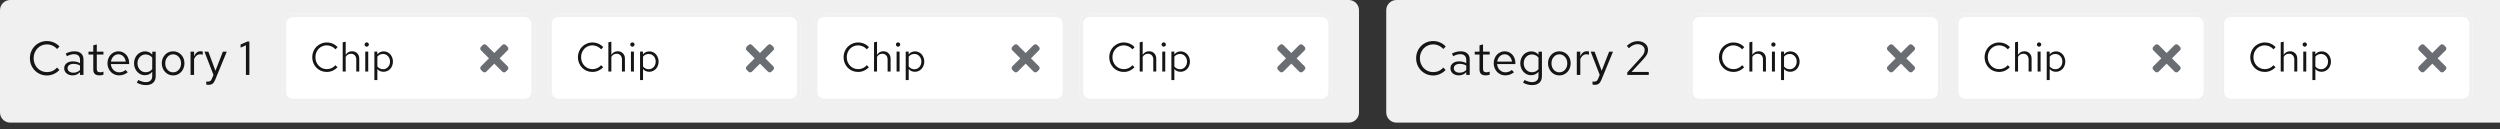 <?xml version="1.0" encoding="UTF-8" standalone="no"?>
<svg
   xmlns:dc="http://purl.org/dc/elements/1.1/"
   xmlns:cc="http://creativecommons.org/ns#"
   xmlns:rdf="http://www.w3.org/1999/02/22-rdf-syntax-ns#"
   xmlns:svg="http://www.w3.org/2000/svg"
   xmlns="http://www.w3.org/2000/svg"
   xmlns:xlink="http://www.w3.org/1999/xlink"
   xmlns:sodipodi="http://sodipodi.sourceforge.net/DTD/sodipodi-0.dtd"
   xmlns:inkscape="http://www.inkscape.org/namespaces/inkscape"
   sodipodi:docname="patternfly-template.pdf"
   id="svg525"
   version="1.2"
   viewBox="0 0 734 38"
   height="38pt"
   width="734pt">
  <rect x="0" y="0" width="734" height="38" fill="#333333" stroke="none"/>
  <sodipodi:namedview
     id="namedview527"
     inkscape:window-height="480"
     inkscape:window-width="640"
     inkscape:pageshadow="2"
     inkscape:pageopacity="0"
     guidetolerance="10"
     gridtolerance="10"
     objecttolerance="10"
     borderopacity="1"
     bordercolor="#666666"
     pagecolor="#ffffff" />
  <defs
     id="defs312">
    <g
       id="g53">
      <symbol
         id="glyph0-0"
         overflow="visible">
        <path
           id="path2"
           d="M 0.844 1.406 L 0.844 -10.5 L 6.359 -10.5 L 6.359 1.406 Z M 0.844 1.406 "
           style="stroke:none;" />
      </symbol>
      <symbol
         id="glyph0-1"
         overflow="visible">
        <path
           id="path5"
           d="M 5.797 -0.828 C 6.359 -0.828 6.898 -0.941 7.422 -1.172 C 7.941 -1.41 8.379 -1.742 8.734 -2.172 L 9.438 -1.453 C 8.957 -0.941 8.398 -0.547 7.766 -0.266 C 7.129 0.016 6.461 0.156 5.766 0.156 C 5.066 0.156 4.41 0.023 3.797 -0.234 C 3.191 -0.504 2.664 -0.863 2.219 -1.312 C 1.77 -1.77 1.414 -2.305 1.156 -2.922 C 0.906 -3.535 0.781 -4.195 0.781 -4.906 C 0.781 -5.602 0.906 -6.258 1.156 -6.875 C 1.414 -7.5 1.77 -8.035 2.219 -8.484 C 2.664 -8.941 3.191 -9.301 3.797 -9.562 C 4.41 -9.82 5.066 -9.953 5.766 -9.953 C 6.484 -9.953 7.164 -9.812 7.812 -9.531 C 8.457 -9.25 9.008 -8.852 9.469 -8.344 L 8.75 -7.609 C 8.383 -8.035 7.938 -8.367 7.406 -8.609 C 6.875 -8.848 6.328 -8.969 5.766 -8.969 C 5.211 -8.969 4.695 -8.863 4.219 -8.656 C 3.75 -8.445 3.344 -8.16 3 -7.797 C 2.656 -7.43 2.379 -7 2.172 -6.5 C 1.973 -6 1.875 -5.469 1.875 -4.906 C 1.875 -4.332 1.973 -3.797 2.172 -3.297 C 2.379 -2.797 2.656 -2.363 3 -2 C 3.344 -1.633 3.754 -1.348 4.234 -1.141 C 4.711 -0.93 5.234 -0.828 5.797 -0.828 Z M 5.797 -0.828 "
           style="stroke:none;" />
      </symbol>
      <symbol
         id="glyph0-2"
         overflow="visible">
        <path
           id="path8"
           d="M 3.156 0.125 C 2.438 0.125 1.844 -0.066 1.375 -0.453 C 0.914 -0.836 0.688 -1.336 0.688 -1.953 C 0.688 -2.566 0.922 -3.055 1.391 -3.422 C 1.859 -3.797 2.477 -3.984 3.25 -3.984 C 3.645 -3.984 4.016 -3.938 4.359 -3.844 C 4.711 -3.758 5.035 -3.629 5.328 -3.453 L 5.328 -4.391 C 5.328 -4.953 5.176 -5.375 4.875 -5.656 C 4.582 -5.945 4.145 -6.094 3.562 -6.094 C 3.25 -6.094 2.926 -6.047 2.594 -5.953 C 2.258 -5.859 1.895 -5.707 1.5 -5.5 L 1.125 -6.281 C 1.582 -6.508 2.02 -6.676 2.438 -6.781 C 2.863 -6.883 3.285 -6.938 3.703 -6.938 C 4.535 -6.938 5.18 -6.727 5.641 -6.312 C 6.109 -5.906 6.344 -5.312 6.344 -4.531 L 6.344 0 L 5.328 0 L 5.328 -0.797 C 5.035 -0.492 4.707 -0.266 4.344 -0.109 C 3.977 0.047 3.582 0.125 3.156 0.125 Z M 1.672 -1.984 C 1.672 -1.586 1.828 -1.266 2.141 -1.016 C 2.461 -0.773 2.875 -0.656 3.375 -0.656 C 3.758 -0.656 4.109 -0.719 4.422 -0.844 C 4.742 -0.977 5.047 -1.176 5.328 -1.438 L 5.328 -2.766 C 5.047 -2.93 4.75 -3.051 4.438 -3.125 C 4.125 -3.207 3.781 -3.25 3.406 -3.25 C 2.883 -3.25 2.461 -3.129 2.141 -2.891 C 1.828 -2.66 1.672 -2.359 1.672 -1.984 Z M 1.672 -1.984 "
           style="stroke:none;" />
      </symbol>
      <symbol
         id="glyph0-3"
         overflow="visible">
        <path
           id="path11"
           d="M 1.859 -1.547 L 1.859 -5.984 L 0.453 -5.984 L 0.453 -6.828 L 1.859 -6.828 L 1.859 -8.703 L 2.891 -8.953 L 2.891 -6.828 L 4.844 -6.828 L 4.844 -5.984 L 2.891 -5.984 L 2.891 -1.812 C 2.891 -1.445 2.961 -1.18 3.109 -1.016 C 3.266 -0.859 3.52 -0.781 3.875 -0.781 C 4.051 -0.781 4.207 -0.797 4.344 -0.828 C 4.488 -0.859 4.656 -0.906 4.844 -0.969 L 4.844 -0.062 C 4.656 0.008 4.457 0.055 4.25 0.078 C 4.051 0.109 3.852 0.125 3.656 0.125 C 3.062 0.125 2.613 -0.016 2.312 -0.297 C 2.008 -0.586 1.859 -1.004 1.859 -1.547 Z M 1.859 -1.547 "
           style="stroke:none;" />
      </symbol>
      <symbol
         id="glyph0-4"
         overflow="visible">
        <path
           id="path14"
           d="M 6.688 -0.781 C 6.301 -0.477 5.895 -0.25 5.469 -0.094 C 5.051 0.051 4.602 0.125 4.125 0.125 C 3.656 0.125 3.211 0.035 2.797 -0.141 C 2.379 -0.328 2.02 -0.578 1.719 -0.891 C 1.414 -1.211 1.176 -1.586 1 -2.016 C 0.82 -2.453 0.734 -2.922 0.734 -3.422 C 0.734 -3.91 0.816 -4.367 0.984 -4.797 C 1.148 -5.234 1.375 -5.609 1.656 -5.922 C 1.945 -6.234 2.289 -6.477 2.688 -6.656 C 3.082 -6.844 3.508 -6.938 3.969 -6.938 C 4.414 -6.938 4.828 -6.848 5.203 -6.672 C 5.586 -6.492 5.922 -6.254 6.203 -5.953 C 6.484 -5.648 6.703 -5.285 6.859 -4.859 C 7.016 -4.441 7.094 -3.988 7.094 -3.5 L 7.094 -3.188 L 1.734 -3.188 C 1.785 -2.5 2.039 -1.922 2.5 -1.453 C 2.969 -0.992 3.523 -0.766 4.172 -0.766 C 4.523 -0.766 4.867 -0.828 5.203 -0.953 C 5.535 -1.078 5.816 -1.25 6.047 -1.469 Z M 3.953 -6.062 C 3.391 -6.062 2.906 -5.859 2.5 -5.453 C 2.102 -5.055 1.859 -4.547 1.766 -3.922 L 6.094 -3.922 C 6.02 -4.535 5.781 -5.047 5.375 -5.453 C 4.977 -5.859 4.504 -6.062 3.953 -6.062 Z M 3.953 -6.062 "
           style="stroke:none;" />
      </symbol>
      <symbol
         id="glyph0-5"
         overflow="visible">
        <path
           id="path17"
           d="M 3.891 0.078 C 3.453 0.078 3.039 -0.008 2.656 -0.188 C 2.27 -0.375 1.938 -0.625 1.656 -0.938 C 1.375 -1.25 1.148 -1.617 0.984 -2.047 C 0.816 -2.473 0.734 -2.93 0.734 -3.422 C 0.734 -3.898 0.816 -4.352 0.984 -4.781 C 1.148 -5.219 1.375 -5.594 1.656 -5.906 C 1.945 -6.219 2.289 -6.461 2.688 -6.641 C 3.082 -6.828 3.504 -6.922 3.953 -6.922 C 4.379 -6.922 4.773 -6.836 5.141 -6.672 C 5.504 -6.504 5.82 -6.266 6.094 -5.953 L 6.094 -6.828 L 7.094 -6.828 L 7.094 0.344 C 7.094 1.188 6.844 1.836 6.344 2.297 C 5.844 2.754 5.133 2.984 4.219 2.984 C 3.758 2.984 3.297 2.922 2.828 2.797 C 2.367 2.672 1.941 2.492 1.547 2.266 L 1.984 1.484 C 2.41 1.703 2.797 1.859 3.141 1.953 C 3.484 2.055 3.828 2.109 4.172 2.109 C 4.785 2.109 5.254 1.957 5.578 1.656 C 5.91 1.363 6.078 0.93 6.078 0.359 L 6.078 -0.922 C 5.816 -0.598 5.5 -0.348 5.125 -0.172 C 4.75 -0.004 4.336 0.078 3.891 0.078 Z M 1.75 -3.422 C 1.75 -2.672 1.977 -2.047 2.438 -1.547 C 2.895 -1.047 3.461 -0.797 4.141 -0.797 C 4.547 -0.797 4.914 -0.875 5.25 -1.031 C 5.582 -1.195 5.859 -1.426 6.078 -1.719 L 6.078 -5.094 C 5.848 -5.383 5.562 -5.609 5.219 -5.766 C 4.883 -5.93 4.523 -6.016 4.141 -6.016 C 3.461 -6.016 2.895 -5.766 2.438 -5.266 C 1.977 -4.773 1.75 -4.16 1.75 -3.422 Z M 1.75 -3.422 "
           style="stroke:none;" />
      </symbol>
      <symbol
         id="glyph0-6"
         overflow="visible">
        <path
           id="path20"
           d="M 0.734 -3.422 C 0.734 -3.922 0.816 -4.383 0.984 -4.812 C 1.16 -5.238 1.395 -5.609 1.688 -5.922 C 1.977 -6.242 2.328 -6.492 2.734 -6.672 C 3.148 -6.848 3.594 -6.938 4.062 -6.938 C 4.539 -6.938 4.977 -6.848 5.375 -6.672 C 5.781 -6.492 6.133 -6.242 6.438 -5.922 C 6.738 -5.609 6.973 -5.238 7.141 -4.812 C 7.305 -4.383 7.391 -3.922 7.391 -3.422 C 7.391 -2.91 7.301 -2.438 7.125 -2 C 6.957 -1.562 6.723 -1.188 6.422 -0.875 C 6.129 -0.562 5.781 -0.312 5.375 -0.125 C 4.969 0.051 4.531 0.141 4.062 0.141 C 3.594 0.141 3.156 0.051 2.75 -0.125 C 2.344 -0.312 1.992 -0.562 1.703 -0.875 C 1.41 -1.195 1.176 -1.57 1 -2 C 0.82 -2.438 0.734 -2.91 0.734 -3.422 Z M 4.062 -0.766 C 4.719 -0.766 5.27 -1.016 5.719 -1.516 C 6.164 -2.016 6.391 -2.645 6.391 -3.406 C 6.391 -4.156 6.164 -4.781 5.719 -5.281 C 5.27 -5.789 4.719 -6.047 4.062 -6.047 C 3.395 -6.047 2.844 -5.789 2.406 -5.281 C 1.969 -4.781 1.75 -4.156 1.75 -3.406 C 1.75 -2.645 1.969 -2.016 2.406 -1.516 C 2.844 -1.016 3.395 -0.766 4.062 -0.766 Z M 4.062 -0.766 "
           style="stroke:none;" />
      </symbol>
      <symbol
         id="glyph0-7"
         overflow="visible">
        <path
           id="path23"
           d="M 1.047 0 L 1.047 -6.828 L 2.078 -6.828 L 2.078 -5.453 C 2.254 -5.922 2.504 -6.285 2.828 -6.547 C 3.16 -6.816 3.539 -6.953 3.969 -6.953 C 4.094 -6.953 4.207 -6.945 4.312 -6.938 C 4.414 -6.926 4.52 -6.898 4.625 -6.859 L 4.625 -5.938 C 4.508 -5.969 4.391 -5.992 4.266 -6.016 C 4.141 -6.047 4.02 -6.062 3.906 -6.062 C 3.488 -6.062 3.125 -5.938 2.812 -5.688 C 2.5 -5.445 2.254 -5.109 2.078 -4.672 L 2.078 0 Z M 1.047 0 "
           style="stroke:none;" />
      </symbol>
      <symbol
         id="glyph0-8"
         overflow="visible">
        <path
           id="path26"
           d="M 2.391 1.094 L 2.844 -0.016 L 0.203 -6.828 L 1.344 -6.828 L 3.422 -1.219 L 5.609 -6.828 L 6.75 -6.828 L 3.359 1.406 C 3.141 1.945 2.883 2.332 2.594 2.562 C 2.301 2.789 1.906 2.906 1.406 2.906 C 1.312 2.906 1.207 2.898 1.094 2.891 C 0.977 2.879 0.859 2.852 0.734 2.812 L 0.734 1.906 C 0.879 1.938 0.988 1.953 1.062 1.953 C 1.145 1.953 1.223 1.953 1.297 1.953 C 1.555 1.953 1.773 1.883 1.953 1.75 C 2.129 1.613 2.273 1.395 2.391 1.094 Z M 2.391 1.094 "
           style="stroke:none;" />
      </symbol>
      <symbol
         id="glyph0-9"
         overflow="visible">
        <path
           id="path29"
           d=""
           style="stroke:none;" />
      </symbol>
      <symbol
         id="glyph0-10"
         overflow="visible">
        <path
           id="path32"
           d="M 0.703 0 L 0.703 -0.734 L 4.625 -5.031 C 5.082 -5.531 5.395 -5.941 5.562 -6.266 C 5.727 -6.598 5.812 -6.953 5.812 -7.328 C 5.812 -7.805 5.613 -8.207 5.219 -8.531 C 4.832 -8.863 4.344 -9.031 3.75 -9.031 C 3.289 -9.031 2.863 -8.938 2.469 -8.75 C 2.07 -8.57 1.633 -8.27 1.156 -7.844 L 0.578 -8.547 C 1.078 -9.004 1.586 -9.348 2.109 -9.578 C 2.641 -9.805 3.191 -9.922 3.766 -9.922 C 4.641 -9.922 5.363 -9.68 5.938 -9.203 C 6.508 -8.723 6.797 -8.113 6.797 -7.375 C 6.797 -7.133 6.77 -6.91 6.719 -6.703 C 6.676 -6.492 6.598 -6.281 6.484 -6.062 C 6.379 -5.844 6.227 -5.609 6.031 -5.359 C 5.844 -5.109 5.602 -4.82 5.312 -4.5 L 1.953 -0.875 L 7.016 -0.875 L 7.016 0 Z M 0.703 0 "
           style="stroke:none;" />
      </symbol>
      <symbol
         id="glyph0-11"
         overflow="visible">
        <path
           id="path35"
           d="M 3.156 -9.797 L 3.156 0 L 2.141 0 L 2.141 -8.703 L 0.578 -8.016 L 0.578 -8.938 L 2.516 -9.797 Z M 3.156 -9.797 "
           style="stroke:none;" />
      </symbol>
      <symbol
         id="glyph1-0"
         overflow="visible">
        <path
           id="path38"
           d="M 0.719 1.203 L 0.719 -9 L 5.453 -9 L 5.453 1.203 Z M 0.719 1.203 "
           style="stroke:none;" />
      </symbol>
      <symbol
         id="glyph1-1"
         overflow="visible">
        <path
           id="path41"
           d="M 4.969 -0.703 C 5.445 -0.703 5.91 -0.801 6.359 -1 C 6.805 -1.207 7.18 -1.492 7.484 -1.859 L 8.094 -1.25 C 7.676 -0.812 7.195 -0.473 6.656 -0.234 C 6.113 0.004 5.539 0.125 4.938 0.125 C 4.344 0.125 3.781 0.016 3.25 -0.203 C 2.727 -0.43 2.273 -0.738 1.891 -1.125 C 1.516 -1.52 1.219 -1.977 1 -2.5 C 0.781 -3.031 0.672 -3.598 0.672 -4.203 C 0.672 -4.797 0.781 -5.359 1 -5.891 C 1.219 -6.43 1.52 -6.895 1.906 -7.281 C 2.289 -7.664 2.742 -7.969 3.266 -8.188 C 3.785 -8.414 4.344 -8.531 4.938 -8.531 C 5.562 -8.531 6.148 -8.41 6.703 -8.172 C 7.254 -7.93 7.723 -7.594 8.109 -7.156 L 7.5 -6.516 C 7.188 -6.879 6.801 -7.164 6.344 -7.375 C 5.883 -7.582 5.414 -7.688 4.938 -7.688 C 4.469 -7.688 4.031 -7.598 3.625 -7.422 C 3.219 -7.242 2.863 -7 2.562 -6.688 C 2.27 -6.375 2.035 -6.004 1.859 -5.578 C 1.691 -5.148 1.609 -4.691 1.609 -4.203 C 1.609 -3.711 1.691 -3.254 1.859 -2.828 C 2.035 -2.398 2.27 -2.031 2.562 -1.719 C 2.863 -1.406 3.219 -1.156 3.625 -0.969 C 4.039 -0.789 4.488 -0.703 4.969 -0.703 Z M 4.969 -0.703 "
           style="stroke:none;" />
      </symbol>
      <symbol
         id="glyph1-2"
         overflow="visible">
        <path
           id="path44"
           d="M 0.906 0 L 0.906 -8.578 L 1.781 -8.766 L 1.781 -4.906 C 2 -5.25 2.266 -5.508 2.578 -5.688 C 2.891 -5.863 3.242 -5.953 3.641 -5.953 C 4.266 -5.953 4.773 -5.75 5.172 -5.344 C 5.566 -4.945 5.766 -4.43 5.766 -3.797 L 5.766 0 L 4.891 0 L 4.891 -3.547 C 4.891 -4.055 4.742 -4.461 4.453 -4.766 C 4.172 -5.066 3.789 -5.219 3.312 -5.219 C 2.988 -5.219 2.695 -5.141 2.438 -4.984 C 2.176 -4.836 1.957 -4.613 1.781 -4.312 L 1.781 0 Z M 0.906 0 "
           style="stroke:none;" />
      </symbol>
      <symbol
         id="glyph1-3"
         overflow="visible">
        <path
           id="path47"
           d="M 1.344 -7.297 C 1.164 -7.297 1.016 -7.359 0.891 -7.484 C 0.766 -7.609 0.703 -7.758 0.703 -7.938 C 0.703 -8.102 0.766 -8.25 0.891 -8.375 C 1.016 -8.5 1.164 -8.562 1.344 -8.562 C 1.508 -8.562 1.656 -8.5 1.781 -8.375 C 1.906 -8.25 1.969 -8.102 1.969 -7.938 C 1.969 -7.758 1.906 -7.609 1.781 -7.484 C 1.664 -7.359 1.52 -7.297 1.344 -7.297 Z M 1.781 -5.859 L 1.781 0 L 0.906 0 L 0.906 -5.859 Z M 1.781 -5.859 "
           style="stroke:none;" />
      </symbol>
      <symbol
         id="glyph1-4"
         overflow="visible">
        <path
           id="path50"
           d="M 0.906 2.516 L 0.906 -5.859 L 1.766 -5.859 L 1.766 -5.016 C 1.984 -5.305 2.254 -5.531 2.578 -5.688 C 2.91 -5.844 3.27 -5.922 3.656 -5.922 C 4.031 -5.922 4.383 -5.844 4.719 -5.688 C 5.051 -5.531 5.336 -5.316 5.578 -5.047 C 5.816 -4.785 6.004 -4.469 6.141 -4.094 C 6.285 -3.727 6.359 -3.336 6.359 -2.922 C 6.359 -2.504 6.285 -2.109 6.141 -1.734 C 6.004 -1.367 5.812 -1.051 5.562 -0.781 C 5.32 -0.52 5.031 -0.312 4.688 -0.156 C 4.352 0 3.992 0.078 3.609 0.078 C 3.242 0.078 2.898 0.008 2.578 -0.125 C 2.266 -0.27 2 -0.473 1.781 -0.734 L 1.781 2.516 Z M 3.438 -5.156 C 3.094 -5.156 2.773 -5.082 2.484 -4.938 C 2.191 -4.801 1.957 -4.609 1.781 -4.359 L 1.781 -1.484 C 1.969 -1.234 2.207 -1.035 2.5 -0.891 C 2.789 -0.742 3.102 -0.672 3.438 -0.672 C 4.02 -0.672 4.508 -0.883 4.906 -1.312 C 5.301 -1.738 5.5 -2.273 5.5 -2.922 C 5.5 -3.555 5.301 -4.086 4.906 -4.516 C 4.508 -4.941 4.02 -5.156 3.438 -5.156 Z M 3.438 -5.156 "
           style="stroke:none;" />
      </symbol>
    </g>
    <clipPath
       id="clip1">
      <path
         id="path55"
         d="M 407 0 L 734 0 L 734 36 L 407 36 Z M 407 0 " />
    </clipPath>
    <clipPath
       id="clip2">
      <path
         id="path58"
         d="M 410 0 L 759 0 C 760.656 0 762 1.344 762 3 L 762 33 C 762 34.656 760.656 36 759 36 L 410 36 C 408.344 36 407 34.656 407 33 L 407 3 C 407 1.344 408.344 0 410 0 Z M 410 0 " />
    </clipPath>
    <clipPath
       id="clip3">
      <path
         id="path61"
         d="M 652 4 L 726 4 L 726 30 L 652 30 Z M 652 4 " />
    </clipPath>
    <clipPath
       id="clip4">
      <path
         id="path64"
         d="M 655 4 L 723 4 C 724.656 4 726 5.344 726 7 L 726 27 C 726 28.656 724.656 30 723 30 L 655 30 C 653.344 30 652 28.656 652 27 L 652 7 C 652 5.344 653.344 4 655 4 Z M 655 4 " />
    </clipPath>
    <clipPath
       id="clip6">
      <path
         id="path67"
         d="M 3 0 L 71 0 C 72.656 0 74 1.344 74 3 L 74 23 C 74 24.656 72.656 26 71 26 L 3 26 C 1.344 26 0 24.656 0 23 L 0 3 C 0 1.344 1.344 0 3 0 Z M 3 0 " />
    </clipPath>
    <clipPath
       id="clip7">
      <path
         id="path70"
         d="M 3 0 L 71 0 C 72.656 0 74 1.344 74 3 L 74 23 C 74 24.656 72.656 26 71 26 L 3 26 C 1.344 26 0 24.656 0 23 L 0 3 C 0 1.344 1.344 0 3 0 Z M 3 0 " />
    </clipPath>
    <clipPath
       id="clip8">
      <path
         id="path73"
         d="M 3 0 L 71 0 C 72.656 0 74 1.344 74 3 L 74 23 C 74 24.656 72.656 26 71 26 L 3 26 C 1.344 26 0 24.656 0 23 L 0 3 C 0 1.344 1.344 0 3 0 Z M 3 0 " />
    </clipPath>
    <clipPath
       id="clip5">
      <rect
         id="rect76"
         height="26"
         width="74"
         y="0"
         x="0" />
    </clipPath>
    <g
       clip-path="url(#clip5)"
       id="surface6">
      <g
         id="g83"
         clip-rule="evenodd"
         clip-path="url(#clip6)">
        <g
           id="g81"
           clip-rule="evenodd"
           clip-path="url(#clip7)">
          <path
             id="path79"
             d="M 3 0 L 71 0 C 72.656 0 74 1.344 74 3 L 74 23 C 74 24.656 72.656 26 71 26 L 3 26 C 1.344 26 0 24.656 0 23 L 0 3 C 0 1.344 1.344 0 3 0 Z M 3 0 "
             style=" stroke:none;fill-rule:nonzero;fill:rgb(100%,100%,100%);fill-opacity:1;" />
        </g>
      </g>
      <g
         id="g87"
         clip-rule="evenodd"
         clip-path="url(#clip8)">
        <path
           id="path85"
           d="M 3 0 L 71 0 C 72.656 0 74 1.344 74 3 L 74 23 C 74 24.656 72.656 26 71 26 L 3 26 C 1.344 26 0 24.656 0 23 L 0 3 C 0 1.344 1.344 0 3 0 Z M 3 0 "
           style="fill:none;stroke-width:2;stroke-linecap:butt;stroke-linejoin:miter;stroke:rgb(94.118%,94.118%,94.118%);stroke-opacity:1;stroke-miterlimit:10;" />
      </g>
    </g>
    <clipPath
       id="clip9">
      <path
         id="path90"
         d="M 710 13 L 719 13 L 719 22 L 710 22 Z M 710 13 " />
    </clipPath>
    <clipPath
       id="clip10">
      <path
         id="path93"
         d="M 711.781 21.035 L 714.125 18.688 L 716.469 21.035 C 716.758 21.32 717.227 21.32 717.512 21.035 L 718.035 20.512 C 718.32 20.227 718.32 19.758 718.035 19.469 L 715.688 17.125 L 718.035 14.781 C 718.32 14.492 718.32 14.023 718.035 13.738 L 717.512 13.215 C 717.227 12.93 716.758 12.93 716.469 13.215 L 714.125 15.562 L 711.781 13.215 C 711.492 12.93 711.023 12.93 710.738 13.215 L 710.215 13.738 C 709.93 14.023 709.93 14.492 710.215 14.781 L 712.562 17.125 L 710.215 19.469 C 709.93 19.758 709.93 20.227 710.215 20.512 L 710.738 21.035 C 711.023 21.32 711.492 21.32 711.781 21.035 Z M 711.781 21.035 " />
    </clipPath>
    <clipPath
       id="clip11">
      <path
         id="path96"
         d="M 574 4 L 648 4 L 648 30 L 574 30 Z M 574 4 " />
    </clipPath>
    <clipPath
       id="clip12">
      <path
         id="path99"
         d="M 577 4 L 645 4 C 646.656 4 648 5.344 648 7 L 648 27 C 648 28.656 646.656 30 645 30 L 577 30 C 575.344 30 574 28.656 574 27 L 574 7 C 574 5.344 575.344 4 577 4 Z M 577 4 " />
    </clipPath>
    <clipPath
       id="clip14">
      <path
         id="path102"
         d="M 3 0 L 71 0 C 72.656 0 74 1.344 74 3 L 74 23 C 74 24.656 72.656 26 71 26 L 3 26 C 1.344 26 0 24.656 0 23 L 0 3 C 0 1.344 1.344 0 3 0 Z M 3 0 " />
    </clipPath>
    <clipPath
       id="clip15">
      <path
         id="path105"
         d="M 3 0 L 71 0 C 72.656 0 74 1.344 74 3 L 74 23 C 74 24.656 72.656 26 71 26 L 3 26 C 1.344 26 0 24.656 0 23 L 0 3 C 0 1.344 1.344 0 3 0 Z M 3 0 " />
    </clipPath>
    <clipPath
       id="clip16">
      <path
         id="path108"
         d="M 3 0 L 71 0 C 72.656 0 74 1.344 74 3 L 74 23 C 74 24.656 72.656 26 71 26 L 3 26 C 1.344 26 0 24.656 0 23 L 0 3 C 0 1.344 1.344 0 3 0 Z M 3 0 " />
    </clipPath>
    <clipPath
       id="clip13">
      <rect
         id="rect111"
         height="26"
         width="74"
         y="0"
         x="0" />
    </clipPath>
    <g
       clip-path="url(#clip13)"
       id="surface9">
      <g
         id="g118"
         clip-rule="evenodd"
         clip-path="url(#clip14)">
        <g
           id="g116"
           clip-rule="evenodd"
           clip-path="url(#clip15)">
          <path
             id="path114"
             d="M 3 0 L 71 0 C 72.656 0 74 1.344 74 3 L 74 23 C 74 24.656 72.656 26 71 26 L 3 26 C 1.344 26 0 24.656 0 23 L 0 3 C 0 1.344 1.344 0 3 0 Z M 3 0 "
             style=" stroke:none;fill-rule:nonzero;fill:rgb(100%,100%,100%);fill-opacity:1;" />
        </g>
      </g>
      <g
         id="g122"
         clip-rule="evenodd"
         clip-path="url(#clip16)">
        <path
           id="path120"
           d="M 3 0 L 71 0 C 72.656 0 74 1.344 74 3 L 74 23 C 74 24.656 72.656 26 71 26 L 3 26 C 1.344 26 0 24.656 0 23 L 0 3 C 0 1.344 1.344 0 3 0 Z M 3 0 "
           style="fill:none;stroke-width:2;stroke-linecap:butt;stroke-linejoin:miter;stroke:rgb(94.118%,94.118%,94.118%);stroke-opacity:1;stroke-miterlimit:10;" />
      </g>
    </g>
    <clipPath
       id="clip17">
      <path
         id="path125"
         d="M 632 13 L 641 13 L 641 22 L 632 22 Z M 632 13 " />
    </clipPath>
    <clipPath
       id="clip18">
      <path
         id="path128"
         d="M 633.781 21.035 L 636.125 18.688 L 638.469 21.035 C 638.758 21.32 639.227 21.32 639.512 21.035 L 640.035 20.512 C 640.32 20.227 640.32 19.758 640.035 19.469 L 637.688 17.125 L 640.035 14.781 C 640.32 14.492 640.32 14.023 640.035 13.738 L 639.512 13.215 C 639.227 12.93 638.758 12.93 638.469 13.215 L 636.125 15.562 L 633.781 13.215 C 633.492 12.93 633.023 12.93 632.738 13.215 L 632.215 13.738 C 631.93 14.023 631.93 14.492 632.215 14.781 L 634.562 17.125 L 632.215 19.469 C 631.93 19.758 631.93 20.227 632.215 20.512 L 632.738 21.035 C 633.023 21.32 633.492 21.32 633.781 21.035 Z M 633.781 21.035 " />
    </clipPath>
    <clipPath
       id="clip19">
      <path
         id="path131"
         d="M 496 4 L 570 4 L 570 30 L 496 30 Z M 496 4 " />
    </clipPath>
    <clipPath
       id="clip20">
      <path
         id="path134"
         d="M 499 4 L 567 4 C 568.656 4 570 5.344 570 7 L 570 27 C 570 28.656 568.656 30 567 30 L 499 30 C 497.344 30 496 28.656 496 27 L 496 7 C 496 5.344 497.344 4 499 4 Z M 499 4 " />
    </clipPath>
    <clipPath
       id="clip22">
      <path
         id="path137"
         d="M 3 0 L 71 0 C 72.656 0 74 1.344 74 3 L 74 23 C 74 24.656 72.656 26 71 26 L 3 26 C 1.344 26 0 24.656 0 23 L 0 3 C 0 1.344 1.344 0 3 0 Z M 3 0 " />
    </clipPath>
    <clipPath
       id="clip23">
      <path
         id="path140"
         d="M 3 0 L 71 0 C 72.656 0 74 1.344 74 3 L 74 23 C 74 24.656 72.656 26 71 26 L 3 26 C 1.344 26 0 24.656 0 23 L 0 3 C 0 1.344 1.344 0 3 0 Z M 3 0 " />
    </clipPath>
    <clipPath
       id="clip24">
      <path
         id="path143"
         d="M 3 0 L 71 0 C 72.656 0 74 1.344 74 3 L 74 23 C 74 24.656 72.656 26 71 26 L 3 26 C 1.344 26 0 24.656 0 23 L 0 3 C 0 1.344 1.344 0 3 0 Z M 3 0 " />
    </clipPath>
    <clipPath
       id="clip21">
      <rect
         id="rect146"
         height="26"
         width="74"
         y="0"
         x="0" />
    </clipPath>
    <g
       clip-path="url(#clip21)"
       id="surface12">
      <g
         id="g153"
         clip-rule="evenodd"
         clip-path="url(#clip22)">
        <g
           id="g151"
           clip-rule="evenodd"
           clip-path="url(#clip23)">
          <path
             id="path149"
             d="M 3 0 L 71 0 C 72.656 0 74 1.344 74 3 L 74 23 C 74 24.656 72.656 26 71 26 L 3 26 C 1.344 26 0 24.656 0 23 L 0 3 C 0 1.344 1.344 0 3 0 Z M 3 0 "
             style=" stroke:none;fill-rule:nonzero;fill:rgb(100%,100%,100%);fill-opacity:1;" />
        </g>
      </g>
      <g
         id="g157"
         clip-rule="evenodd"
         clip-path="url(#clip24)">
        <path
           id="path155"
           d="M 3 0 L 71 0 C 72.656 0 74 1.344 74 3 L 74 23 C 74 24.656 72.656 26 71 26 L 3 26 C 1.344 26 0 24.656 0 23 L 0 3 C 0 1.344 1.344 0 3 0 Z M 3 0 "
           style="fill:none;stroke-width:2;stroke-linecap:butt;stroke-linejoin:miter;stroke:rgb(94.118%,94.118%,94.118%);stroke-opacity:1;stroke-miterlimit:10;" />
      </g>
    </g>
    <clipPath
       id="clip25">
      <path
         id="path160"
         d="M 554 13 L 563 13 L 563 22 L 554 22 Z M 554 13 " />
    </clipPath>
    <clipPath
       id="clip26">
      <path
         id="path163"
         d="M 555.781 21.035 L 558.125 18.688 L 560.469 21.035 C 560.758 21.32 561.227 21.32 561.512 21.035 L 562.035 20.512 C 562.32 20.227 562.32 19.758 562.035 19.469 L 559.688 17.125 L 562.035 14.781 C 562.32 14.492 562.32 14.023 562.035 13.738 L 561.512 13.215 C 561.227 12.93 560.758 12.93 560.469 13.215 L 558.125 15.562 L 555.781 13.215 C 555.492 12.93 555.023 12.93 554.738 13.215 L 554.215 13.738 C 553.93 14.023 553.93 14.492 554.215 14.781 L 556.562 17.125 L 554.215 19.469 C 553.93 19.758 553.93 20.227 554.215 20.512 L 554.738 21.035 C 555.023 21.32 555.492 21.32 555.781 21.035 Z M 555.781 21.035 " />
    </clipPath>
    <clipPath
       id="clip27">
      <path
         id="path166"
         d="M 0 0 L 399 0 L 399 36 L 0 36 Z M 0 0 " />
    </clipPath>
    <clipPath
       id="clip28">
      <path
         id="path169"
         d="M 3 0 L 396 0 C 397.656 0 399 1.344 399 3 L 399 33 C 399 34.656 397.656 36 396 36 L 3 36 C 1.344 36 0 34.656 0 33 L 0 3 C 0 1.344 1.344 0 3 0 Z M 3 0 " />
    </clipPath>
    <clipPath
       id="clip29">
      <path
         id="path172"
         d="M 317 4 L 391 4 L 391 30 L 317 30 Z M 317 4 " />
    </clipPath>
    <clipPath
       id="clip30">
      <path
         id="path175"
         d="M 320 4 L 388 4 C 389.656 4 391 5.344 391 7 L 391 27 C 391 28.656 389.656 30 388 30 L 320 30 C 318.344 30 317 28.656 317 27 L 317 7 C 317 5.344 318.344 4 320 4 Z M 320 4 " />
    </clipPath>
    <clipPath
       id="clip32">
      <path
         id="path178"
         d="M 3 0 L 71 0 C 72.656 0 74 1.344 74 3 L 74 23 C 74 24.656 72.656 26 71 26 L 3 26 C 1.344 26 0 24.656 0 23 L 0 3 C 0 1.344 1.344 0 3 0 Z M 3 0 " />
    </clipPath>
    <clipPath
       id="clip33">
      <path
         id="path181"
         d="M 3 0 L 71 0 C 72.656 0 74 1.344 74 3 L 74 23 C 74 24.656 72.656 26 71 26 L 3 26 C 1.344 26 0 24.656 0 23 L 0 3 C 0 1.344 1.344 0 3 0 Z M 3 0 " />
    </clipPath>
    <clipPath
       id="clip34">
      <path
         id="path184"
         d="M 3 0 L 71 0 C 72.656 0 74 1.344 74 3 L 74 23 C 74 24.656 72.656 26 71 26 L 3 26 C 1.344 26 0 24.656 0 23 L 0 3 C 0 1.344 1.344 0 3 0 Z M 3 0 " />
    </clipPath>
    <clipPath
       id="clip31">
      <rect
         id="rect187"
         height="26"
         width="74"
         y="0"
         x="0" />
    </clipPath>
    <g
       clip-path="url(#clip31)"
       id="surface15">
      <g
         id="g194"
         clip-rule="evenodd"
         clip-path="url(#clip32)">
        <g
           id="g192"
           clip-rule="evenodd"
           clip-path="url(#clip33)">
          <path
             id="path190"
             d="M 3 0 L 71 0 C 72.656 0 74 1.344 74 3 L 74 23 C 74 24.656 72.656 26 71 26 L 3 26 C 1.344 26 0 24.656 0 23 L 0 3 C 0 1.344 1.344 0 3 0 Z M 3 0 "
             style=" stroke:none;fill-rule:nonzero;fill:rgb(100%,100%,100%);fill-opacity:1;" />
        </g>
      </g>
      <g
         id="g198"
         clip-rule="evenodd"
         clip-path="url(#clip34)">
        <path
           id="path196"
           d="M 3 0 L 71 0 C 72.656 0 74 1.344 74 3 L 74 23 C 74 24.656 72.656 26 71 26 L 3 26 C 1.344 26 0 24.656 0 23 L 0 3 C 0 1.344 1.344 0 3 0 Z M 3 0 "
           style="fill:none;stroke-width:2;stroke-linecap:butt;stroke-linejoin:miter;stroke:rgb(94.118%,94.118%,94.118%);stroke-opacity:1;stroke-miterlimit:10;" />
      </g>
    </g>
    <clipPath
       id="clip35">
      <path
         id="path201"
         d="M 375 13 L 384 13 L 384 22 L 375 22 Z M 375 13 " />
    </clipPath>
    <clipPath
       id="clip36">
      <path
         id="path204"
         d="M 376.781 21.035 L 379.125 18.688 L 381.469 21.035 C 381.758 21.32 382.227 21.32 382.512 21.035 L 383.035 20.512 C 383.32 20.227 383.32 19.758 383.035 19.469 L 380.688 17.125 L 383.035 14.781 C 383.32 14.492 383.32 14.023 383.035 13.738 L 382.512 13.215 C 382.227 12.93 381.758 12.93 381.469 13.215 L 379.125 15.562 L 376.781 13.215 C 376.492 12.93 376.023 12.93 375.738 13.215 L 375.215 13.738 C 374.93 14.023 374.93 14.492 375.215 14.781 L 377.562 17.125 L 375.215 19.469 C 374.93 19.758 374.93 20.227 375.215 20.512 L 375.738 21.035 C 376.023 21.32 376.492 21.32 376.781 21.035 Z M 376.781 21.035 " />
    </clipPath>
    <clipPath
       id="clip37">
      <path
         id="path207"
         d="M 239 4 L 313 4 L 313 30 L 239 30 Z M 239 4 " />
    </clipPath>
    <clipPath
       id="clip38">
      <path
         id="path210"
         d="M 242 4 L 310 4 C 311.656 4 313 5.344 313 7 L 313 27 C 313 28.656 311.656 30 310 30 L 242 30 C 240.344 30 239 28.656 239 27 L 239 7 C 239 5.344 240.344 4 242 4 Z M 242 4 " />
    </clipPath>
    <clipPath
       id="clip40">
      <path
         id="path213"
         d="M 3 0 L 71 0 C 72.656 0 74 1.344 74 3 L 74 23 C 74 24.656 72.656 26 71 26 L 3 26 C 1.344 26 0 24.656 0 23 L 0 3 C 0 1.344 1.344 0 3 0 Z M 3 0 " />
    </clipPath>
    <clipPath
       id="clip41">
      <path
         id="path216"
         d="M 3 0 L 71 0 C 72.656 0 74 1.344 74 3 L 74 23 C 74 24.656 72.656 26 71 26 L 3 26 C 1.344 26 0 24.656 0 23 L 0 3 C 0 1.344 1.344 0 3 0 Z M 3 0 " />
    </clipPath>
    <clipPath
       id="clip42">
      <path
         id="path219"
         d="M 3 0 L 71 0 C 72.656 0 74 1.344 74 3 L 74 23 C 74 24.656 72.656 26 71 26 L 3 26 C 1.344 26 0 24.656 0 23 L 0 3 C 0 1.344 1.344 0 3 0 Z M 3 0 " />
    </clipPath>
    <clipPath
       id="clip39">
      <rect
         id="rect222"
         height="26"
         width="74"
         y="0"
         x="0" />
    </clipPath>
    <g
       clip-path="url(#clip39)"
       id="surface18">
      <g
         id="g229"
         clip-rule="evenodd"
         clip-path="url(#clip40)">
        <g
           id="g227"
           clip-rule="evenodd"
           clip-path="url(#clip41)">
          <path
             id="path225"
             d="M 3 0 L 71 0 C 72.656 0 74 1.344 74 3 L 74 23 C 74 24.656 72.656 26 71 26 L 3 26 C 1.344 26 0 24.656 0 23 L 0 3 C 0 1.344 1.344 0 3 0 Z M 3 0 "
             style=" stroke:none;fill-rule:nonzero;fill:rgb(100%,100%,100%);fill-opacity:1;" />
        </g>
      </g>
      <g
         id="g233"
         clip-rule="evenodd"
         clip-path="url(#clip42)">
        <path
           id="path231"
           d="M 3 0 L 71 0 C 72.656 0 74 1.344 74 3 L 74 23 C 74 24.656 72.656 26 71 26 L 3 26 C 1.344 26 0 24.656 0 23 L 0 3 C 0 1.344 1.344 0 3 0 Z M 3 0 "
           style="fill:none;stroke-width:2;stroke-linecap:butt;stroke-linejoin:miter;stroke:rgb(94.118%,94.118%,94.118%);stroke-opacity:1;stroke-miterlimit:10;" />
      </g>
    </g>
    <clipPath
       id="clip43">
      <path
         id="path236"
         d="M 297 13 L 306 13 L 306 22 L 297 22 Z M 297 13 " />
    </clipPath>
    <clipPath
       id="clip44">
      <path
         id="path239"
         d="M 298.781 21.035 L 301.125 18.688 L 303.469 21.035 C 303.758 21.32 304.227 21.32 304.512 21.035 L 305.035 20.512 C 305.32 20.227 305.32 19.758 305.035 19.469 L 302.688 17.125 L 305.035 14.781 C 305.32 14.492 305.32 14.023 305.035 13.738 L 304.512 13.215 C 304.227 12.93 303.758 12.93 303.469 13.215 L 301.125 15.562 L 298.781 13.215 C 298.492 12.93 298.023 12.93 297.738 13.215 L 297.215 13.738 C 296.93 14.023 296.93 14.492 297.215 14.781 L 299.562 17.125 L 297.215 19.469 C 296.93 19.758 296.93 20.227 297.215 20.512 L 297.738 21.035 C 298.023 21.32 298.492 21.32 298.781 21.035 Z M 298.781 21.035 " />
    </clipPath>
    <clipPath
       id="clip45">
      <path
         id="path242"
         d="M 161 4 L 235 4 L 235 30 L 161 30 Z M 161 4 " />
    </clipPath>
    <clipPath
       id="clip46">
      <path
         id="path245"
         d="M 164 4 L 232 4 C 233.656 4 235 5.344 235 7 L 235 27 C 235 28.656 233.656 30 232 30 L 164 30 C 162.344 30 161 28.656 161 27 L 161 7 C 161 5.344 162.344 4 164 4 Z M 164 4 " />
    </clipPath>
    <clipPath
       id="clip48">
      <path
         id="path248"
         d="M 3 0 L 71 0 C 72.656 0 74 1.344 74 3 L 74 23 C 74 24.656 72.656 26 71 26 L 3 26 C 1.344 26 0 24.656 0 23 L 0 3 C 0 1.344 1.344 0 3 0 Z M 3 0 " />
    </clipPath>
    <clipPath
       id="clip49">
      <path
         id="path251"
         d="M 3 0 L 71 0 C 72.656 0 74 1.344 74 3 L 74 23 C 74 24.656 72.656 26 71 26 L 3 26 C 1.344 26 0 24.656 0 23 L 0 3 C 0 1.344 1.344 0 3 0 Z M 3 0 " />
    </clipPath>
    <clipPath
       id="clip50">
      <path
         id="path254"
         d="M 3 0 L 71 0 C 72.656 0 74 1.344 74 3 L 74 23 C 74 24.656 72.656 26 71 26 L 3 26 C 1.344 26 0 24.656 0 23 L 0 3 C 0 1.344 1.344 0 3 0 Z M 3 0 " />
    </clipPath>
    <clipPath
       id="clip47">
      <rect
         id="rect257"
         height="26"
         width="74"
         y="0"
         x="0" />
    </clipPath>
    <g
       clip-path="url(#clip47)"
       id="surface21">
      <g
         id="g264"
         clip-rule="evenodd"
         clip-path="url(#clip48)">
        <g
           id="g262"
           clip-rule="evenodd"
           clip-path="url(#clip49)">
          <path
             id="path260"
             d="M 3 0 L 71 0 C 72.656 0 74 1.344 74 3 L 74 23 C 74 24.656 72.656 26 71 26 L 3 26 C 1.344 26 0 24.656 0 23 L 0 3 C 0 1.344 1.344 0 3 0 Z M 3 0 "
             style=" stroke:none;fill-rule:nonzero;fill:rgb(100%,100%,100%);fill-opacity:1;" />
        </g>
      </g>
      <g
         id="g268"
         clip-rule="evenodd"
         clip-path="url(#clip50)">
        <path
           id="path266"
           d="M 3 0 L 71 0 C 72.656 0 74 1.344 74 3 L 74 23 C 74 24.656 72.656 26 71 26 L 3 26 C 1.344 26 0 24.656 0 23 L 0 3 C 0 1.344 1.344 0 3 0 Z M 3 0 "
           style="fill:none;stroke-width:2;stroke-linecap:butt;stroke-linejoin:miter;stroke:rgb(94.118%,94.118%,94.118%);stroke-opacity:1;stroke-miterlimit:10;" />
      </g>
    </g>
    <clipPath
       id="clip51">
      <path
         id="path271"
         d="M 219 13 L 228 13 L 228 22 L 219 22 Z M 219 13 " />
    </clipPath>
    <clipPath
       id="clip52">
      <path
         id="path274"
         d="M 220.781 21.035 L 223.125 18.688 L 225.469 21.035 C 225.758 21.32 226.227 21.32 226.512 21.035 L 227.035 20.512 C 227.32 20.227 227.32 19.758 227.035 19.469 L 224.688 17.125 L 227.035 14.781 C 227.32 14.492 227.32 14.023 227.035 13.738 L 226.512 13.215 C 226.227 12.93 225.758 12.93 225.469 13.215 L 223.125 15.562 L 220.781 13.215 C 220.492 12.93 220.023 12.93 219.738 13.215 L 219.215 13.738 C 218.93 14.023 218.93 14.492 219.215 14.781 L 221.562 17.125 L 219.215 19.469 C 218.93 19.758 218.93 20.227 219.215 20.512 L 219.738 21.035 C 220.023 21.32 220.492 21.32 220.781 21.035 Z M 220.781 21.035 " />
    </clipPath>
    <clipPath
       id="clip53">
      <path
         id="path277"
         d="M 83 4 L 157 4 L 157 30 L 83 30 Z M 83 4 " />
    </clipPath>
    <clipPath
       id="clip54">
      <path
         id="path280"
         d="M 86 4 L 154 4 C 155.656 4 157 5.344 157 7 L 157 27 C 157 28.656 155.656 30 154 30 L 86 30 C 84.344 30 83 28.656 83 27 L 83 7 C 83 5.344 84.344 4 86 4 Z M 86 4 " />
    </clipPath>
    <clipPath
       id="clip56">
      <path
         id="path283"
         d="M 3 0 L 71 0 C 72.656 0 74 1.344 74 3 L 74 23 C 74 24.656 72.656 26 71 26 L 3 26 C 1.344 26 0 24.656 0 23 L 0 3 C 0 1.344 1.344 0 3 0 Z M 3 0 " />
    </clipPath>
    <clipPath
       id="clip57">
      <path
         id="path286"
         d="M 3 0 L 71 0 C 72.656 0 74 1.344 74 3 L 74 23 C 74 24.656 72.656 26 71 26 L 3 26 C 1.344 26 0 24.656 0 23 L 0 3 C 0 1.344 1.344 0 3 0 Z M 3 0 " />
    </clipPath>
    <clipPath
       id="clip58">
      <path
         id="path289"
         d="M 3 0 L 71 0 C 72.656 0 74 1.344 74 3 L 74 23 C 74 24.656 72.656 26 71 26 L 3 26 C 1.344 26 0 24.656 0 23 L 0 3 C 0 1.344 1.344 0 3 0 Z M 3 0 " />
    </clipPath>
    <clipPath
       id="clip55">
      <rect
         id="rect292"
         height="26"
         width="74"
         y="0"
         x="0" />
    </clipPath>
    <g
       clip-path="url(#clip55)"
       id="surface24">
      <g
         id="g299"
         clip-rule="evenodd"
         clip-path="url(#clip56)">
        <g
           id="g297"
           clip-rule="evenodd"
           clip-path="url(#clip57)">
          <path
             id="path295"
             d="M 3 0 L 71 0 C 72.656 0 74 1.344 74 3 L 74 23 C 74 24.656 72.656 26 71 26 L 3 26 C 1.344 26 0 24.656 0 23 L 0 3 C 0 1.344 1.344 0 3 0 Z M 3 0 "
             style=" stroke:none;fill-rule:nonzero;fill:rgb(100%,100%,100%);fill-opacity:1;" />
        </g>
      </g>
      <g
         id="g303"
         clip-rule="evenodd"
         clip-path="url(#clip58)">
        <path
           id="path301"
           d="M 3 0 L 71 0 C 72.656 0 74 1.344 74 3 L 74 23 C 74 24.656 72.656 26 71 26 L 3 26 C 1.344 26 0 24.656 0 23 L 0 3 C 0 1.344 1.344 0 3 0 Z M 3 0 "
           style="fill:none;stroke-width:2;stroke-linecap:butt;stroke-linejoin:miter;stroke:rgb(94.118%,94.118%,94.118%);stroke-opacity:1;stroke-miterlimit:10;" />
      </g>
    </g>
    <clipPath
       id="clip59">
      <path
         id="path306"
         d="M 141 13 L 150 13 L 150 22 L 141 22 Z M 141 13 " />
    </clipPath>
    <clipPath
       id="clip60">
      <path
         id="path309"
         d="M 142.781 21.035 L 145.125 18.688 L 147.469 21.035 C 147.758 21.32 148.227 21.32 148.512 21.035 L 149.035 20.512 C 149.32 20.227 149.32 19.758 149.035 19.469 L 146.688 17.125 L 149.035 14.781 C 149.32 14.492 149.32 14.023 149.035 13.738 L 148.512 13.215 C 148.227 12.93 147.758 12.93 147.469 13.215 L 145.125 15.562 L 142.781 13.215 C 142.492 12.93 142.023 12.93 141.738 13.215 L 141.215 13.738 C 140.93 14.023 140.93 14.492 141.215 14.781 L 143.562 17.125 L 141.215 19.469 C 140.93 19.758 140.93 20.227 141.215 20.512 L 141.738 21.035 C 142.023 21.32 142.492 21.32 142.781 21.035 Z M 142.781 21.035 " />
    </clipPath>
  </defs>
  <g
     id="surface2">
    <g
       id="g318"
       clip-rule="nonzero"
       clip-path="url(#clip1)">
      <g
         id="g316"
         clip-rule="evenodd"
         clip-path="url(#clip2)">
        <path
           id="path314"
           d="M 402 -5 L 767 -5 L 767 41 L 402 41 Z M 402 -5 "
           style=" stroke:none;fill-rule:nonzero;fill:rgb(94.118%,94.118%,94.118%);fill-opacity:1;" />
      </g>
    </g>
    <g
       id="g340"
       style="fill:rgb(8.235%,8.235%,8.235%);fill-opacity:1;">
      <use
         id="use320"
         y="22"
         x="415"
         xlink:href="#glyph0-1" />
      <use
         id="use322"
         y="22"
         x="425.164"
         xlink:href="#glyph0-2" />
      <use
         id="use324"
         y="22"
         x="432.528"
         xlink:href="#glyph0-3" />
      <use
         id="use326"
         y="22"
         x="437.82"
         xlink:href="#glyph0-4" />
      <use
         id="use328"
         y="22"
         x="445.618"
         xlink:href="#glyph0-5" />
      <use
         id="use330"
         y="22"
         x="453.766"
         xlink:href="#glyph0-6" />
      <use
         id="use332"
         y="22"
         x="461.9"
         xlink:href="#glyph0-7" />
      <use
         id="use334"
         y="22"
         x="466.828"
         xlink:href="#glyph0-8" />
      <use
         id="use336"
         y="22"
         x="473.8"
         xlink:href="#glyph0-9" />
      <use
         id="use338"
         y="22"
         x="477.062"
         xlink:href="#glyph0-10" />
    </g>
    <g
       id="g346"
       clip-rule="nonzero"
       clip-path="url(#clip3)">
      <g
         id="g344"
         clip-rule="evenodd"
         clip-path="url(#clip4)">
        <use
           id="use342"
           transform="matrix(1,0,0,1,652,4)"
           xlink:href="#surface6" />
      </g>
    </g>
    <g
       id="g352"
       clip-rule="nonzero"
       clip-path="url(#clip9)">
      <g
         id="g350"
         clip-rule="evenodd"
         clip-path="url(#clip10)">
        <path
           id="path348"
           d="M 705 8 L 723.25 8 L 723.25 26.25 L 705 26.25 Z M 705 8 "
           style=" stroke:none;fill-rule:nonzero;fill:rgb(41.568%,43.137%,45.097%);fill-opacity:1;" />
      </g>
    </g>
    <g
       id="g362"
       style="fill:rgb(8.235%,8.235%,8.235%);fill-opacity:1;">
      <use
         id="use354"
         y="21"
         x="660"
         xlink:href="#glyph1-1" />
      <use
         id="use356"
         y="21"
         x="668.712"
         xlink:href="#glyph1-2" />
      <use
         id="use358"
         y="21"
         x="675.336"
         xlink:href="#glyph1-3" />
      <use
         id="use360"
         y="21"
         x="678.012"
         xlink:href="#glyph1-4" />
    </g>
    <g
       id="g368"
       clip-rule="nonzero"
       clip-path="url(#clip11)">
      <g
         id="g366"
         clip-rule="evenodd"
         clip-path="url(#clip12)">
        <use
           id="use364"
           transform="matrix(1,0,0,1,574,4)"
           xlink:href="#surface9" />
      </g>
    </g>
    <g
       id="g374"
       clip-rule="nonzero"
       clip-path="url(#clip17)">
      <g
         id="g372"
         clip-rule="evenodd"
         clip-path="url(#clip18)">
        <path
           id="path370"
           d="M 627 8 L 645.25 8 L 645.25 26.25 L 627 26.25 Z M 627 8 "
           style=" stroke:none;fill-rule:nonzero;fill:rgb(41.568%,43.137%,45.097%);fill-opacity:1;" />
      </g>
    </g>
    <g
       id="g384"
       style="fill:rgb(8.235%,8.235%,8.235%);fill-opacity:1;">
      <use
         id="use376"
         y="21"
         x="582"
         xlink:href="#glyph1-1" />
      <use
         id="use378"
         y="21"
         x="590.712"
         xlink:href="#glyph1-2" />
      <use
         id="use380"
         y="21"
         x="597.336"
         xlink:href="#glyph1-3" />
      <use
         id="use382"
         y="21"
         x="600.012"
         xlink:href="#glyph1-4" />
    </g>
    <g
       id="g390"
       clip-rule="nonzero"
       clip-path="url(#clip19)">
      <g
         id="g388"
         clip-rule="evenodd"
         clip-path="url(#clip20)">
        <use
           id="use386"
           transform="matrix(1,0,0,1,496,4)"
           xlink:href="#surface12" />
      </g>
    </g>
    <g
       id="g396"
       clip-rule="nonzero"
       clip-path="url(#clip25)">
      <g
         id="g394"
         clip-rule="evenodd"
         clip-path="url(#clip26)">
        <path
           id="path392"
           d="M 549 8 L 567.25 8 L 567.25 26.25 L 549 26.25 Z M 549 8 "
           style=" stroke:none;fill-rule:nonzero;fill:rgb(41.568%,43.137%,45.097%);fill-opacity:1;" />
      </g>
    </g>
    <g
       id="g406"
       style="fill:rgb(8.235%,8.235%,8.235%);fill-opacity:1;">
      <use
         id="use398"
         y="21"
         x="504"
         xlink:href="#glyph1-1" />
      <use
         id="use400"
         y="21"
         x="512.712"
         xlink:href="#glyph1-2" />
      <use
         id="use402"
         y="21"
         x="519.336"
         xlink:href="#glyph1-3" />
      <use
         id="use404"
         y="21"
         x="522.012"
         xlink:href="#glyph1-4" />
    </g>
    <g
       id="g412"
       clip-rule="nonzero"
       clip-path="url(#clip27)">
      <g
         id="g410"
         clip-rule="evenodd"
         clip-path="url(#clip28)">
        <path
           id="path408"
           d="M -5 -5 L 404 -5 L 404 41 L -5 41 Z M -5 -5 "
           style=" stroke:none;fill-rule:nonzero;fill:rgb(94.118%,94.118%,94.118%);fill-opacity:1;" />
      </g>
    </g>
    <g
       id="g434"
       style="fill:rgb(8.235%,8.235%,8.235%);fill-opacity:1;">
      <use
         id="use414"
         y="22"
         x="8"
         xlink:href="#glyph0-1" />
      <use
         id="use416"
         y="22"
         x="18.164"
         xlink:href="#glyph0-2" />
      <use
         id="use418"
         y="22"
         x="25.528"
         xlink:href="#glyph0-3" />
      <use
         id="use420"
         y="22"
         x="30.82"
         xlink:href="#glyph0-4" />
      <use
         id="use422"
         y="22"
         x="38.618"
         xlink:href="#glyph0-5" />
      <use
         id="use424"
         y="22"
         x="46.766"
         xlink:href="#glyph0-6" />
      <use
         id="use426"
         y="22"
         x="54.9"
         xlink:href="#glyph0-7" />
      <use
         id="use428"
         y="22"
         x="59.828"
         xlink:href="#glyph0-8" />
      <use
         id="use430"
         y="22"
         x="66.8"
         xlink:href="#glyph0-9" />
      <use
         id="use432"
         y="22"
         x="70.062"
         xlink:href="#glyph0-11" />
    </g>
    <g
       id="g440"
       clip-rule="nonzero"
       clip-path="url(#clip29)">
      <g
         id="g438"
         clip-rule="evenodd"
         clip-path="url(#clip30)">
        <use
           id="use436"
           transform="matrix(1,0,0,1,317,4)"
           xlink:href="#surface15" />
      </g>
    </g>
    <g
       id="g446"
       clip-rule="nonzero"
       clip-path="url(#clip35)">
      <g
         id="g444"
         clip-rule="evenodd"
         clip-path="url(#clip36)">
        <path
           id="path442"
           d="M 370 8 L 388.25 8 L 388.25 26.25 L 370 26.25 Z M 370 8 "
           style=" stroke:none;fill-rule:nonzero;fill:rgb(41.568%,43.137%,45.097%);fill-opacity:1;" />
      </g>
    </g>
    <g
       id="g456"
       style="fill:rgb(8.235%,8.235%,8.235%);fill-opacity:1;">
      <use
         id="use448"
         y="21"
         x="325"
         xlink:href="#glyph1-1" />
      <use
         id="use450"
         y="21"
         x="333.712"
         xlink:href="#glyph1-2" />
      <use
         id="use452"
         y="21"
         x="340.336"
         xlink:href="#glyph1-3" />
      <use
         id="use454"
         y="21"
         x="343.012"
         xlink:href="#glyph1-4" />
    </g>
    <g
       id="g462"
       clip-rule="nonzero"
       clip-path="url(#clip37)">
      <g
         id="g460"
         clip-rule="evenodd"
         clip-path="url(#clip38)">
        <use
           id="use458"
           transform="matrix(1,0,0,1,239,4)"
           xlink:href="#surface18" />
      </g>
    </g>
    <g
       id="g468"
       clip-rule="nonzero"
       clip-path="url(#clip43)">
      <g
         id="g466"
         clip-rule="evenodd"
         clip-path="url(#clip44)">
        <path
           id="path464"
           d="M 292 8 L 310.25 8 L 310.25 26.25 L 292 26.25 Z M 292 8 "
           style=" stroke:none;fill-rule:nonzero;fill:rgb(41.568%,43.137%,45.097%);fill-opacity:1;" />
      </g>
    </g>
    <g
       id="g478"
       style="fill:rgb(8.235%,8.235%,8.235%);fill-opacity:1;">
      <use
         id="use470"
         y="21"
         x="247"
         xlink:href="#glyph1-1" />
      <use
         id="use472"
         y="21"
         x="255.712"
         xlink:href="#glyph1-2" />
      <use
         id="use474"
         y="21"
         x="262.336"
         xlink:href="#glyph1-3" />
      <use
         id="use476"
         y="21"
         x="265.012"
         xlink:href="#glyph1-4" />
    </g>
    <g
       id="g484"
       clip-rule="nonzero"
       clip-path="url(#clip45)">
      <g
         id="g482"
         clip-rule="evenodd"
         clip-path="url(#clip46)">
        <use
           id="use480"
           transform="matrix(1,0,0,1,161,4)"
           xlink:href="#surface21" />
      </g>
    </g>
    <g
       id="g490"
       clip-rule="nonzero"
       clip-path="url(#clip51)">
      <g
         id="g488"
         clip-rule="evenodd"
         clip-path="url(#clip52)">
        <path
           id="path486"
           d="M 214 8 L 232.25 8 L 232.25 26.25 L 214 26.25 Z M 214 8 "
           style=" stroke:none;fill-rule:nonzero;fill:rgb(41.568%,43.137%,45.097%);fill-opacity:1;" />
      </g>
    </g>
    <g
       id="g500"
       style="fill:rgb(8.235%,8.235%,8.235%);fill-opacity:1;">
      <use
         id="use492"
         y="21"
         x="169"
         xlink:href="#glyph1-1" />
      <use
         id="use494"
         y="21"
         x="177.712"
         xlink:href="#glyph1-2" />
      <use
         id="use496"
         y="21"
         x="184.336"
         xlink:href="#glyph1-3" />
      <use
         id="use498"
         y="21"
         x="187.012"
         xlink:href="#glyph1-4" />
    </g>
    <g
       id="g506"
       clip-rule="nonzero"
       clip-path="url(#clip53)">
      <g
         id="g504"
         clip-rule="evenodd"
         clip-path="url(#clip54)">
        <use
           id="use502"
           transform="matrix(1,0,0,1,83,4)"
           xlink:href="#surface24" />
      </g>
    </g>
    <g
       id="g512"
       clip-rule="nonzero"
       clip-path="url(#clip59)">
      <g
         id="g510"
         clip-rule="evenodd"
         clip-path="url(#clip60)">
        <path
           id="path508"
           d="M 136 8 L 154.25 8 L 154.25 26.25 L 136 26.25 Z M 136 8 "
           style=" stroke:none;fill-rule:nonzero;fill:rgb(41.568%,43.137%,45.097%);fill-opacity:1;" />
      </g>
    </g>
    <g
       id="g522"
       style="fill:rgb(8.235%,8.235%,8.235%);fill-opacity:1;">
      <use
         id="use514"
         y="21"
         x="91"
         xlink:href="#glyph1-1" />
      <use
         id="use516"
         y="21"
         x="99.712"
         xlink:href="#glyph1-2" />
      <use
         id="use518"
         y="21"
         x="106.336"
         xlink:href="#glyph1-3" />
      <use
         id="use520"
         y="21"
         x="109.012"
         xlink:href="#glyph1-4" />
    </g>
  </g>
</svg>
